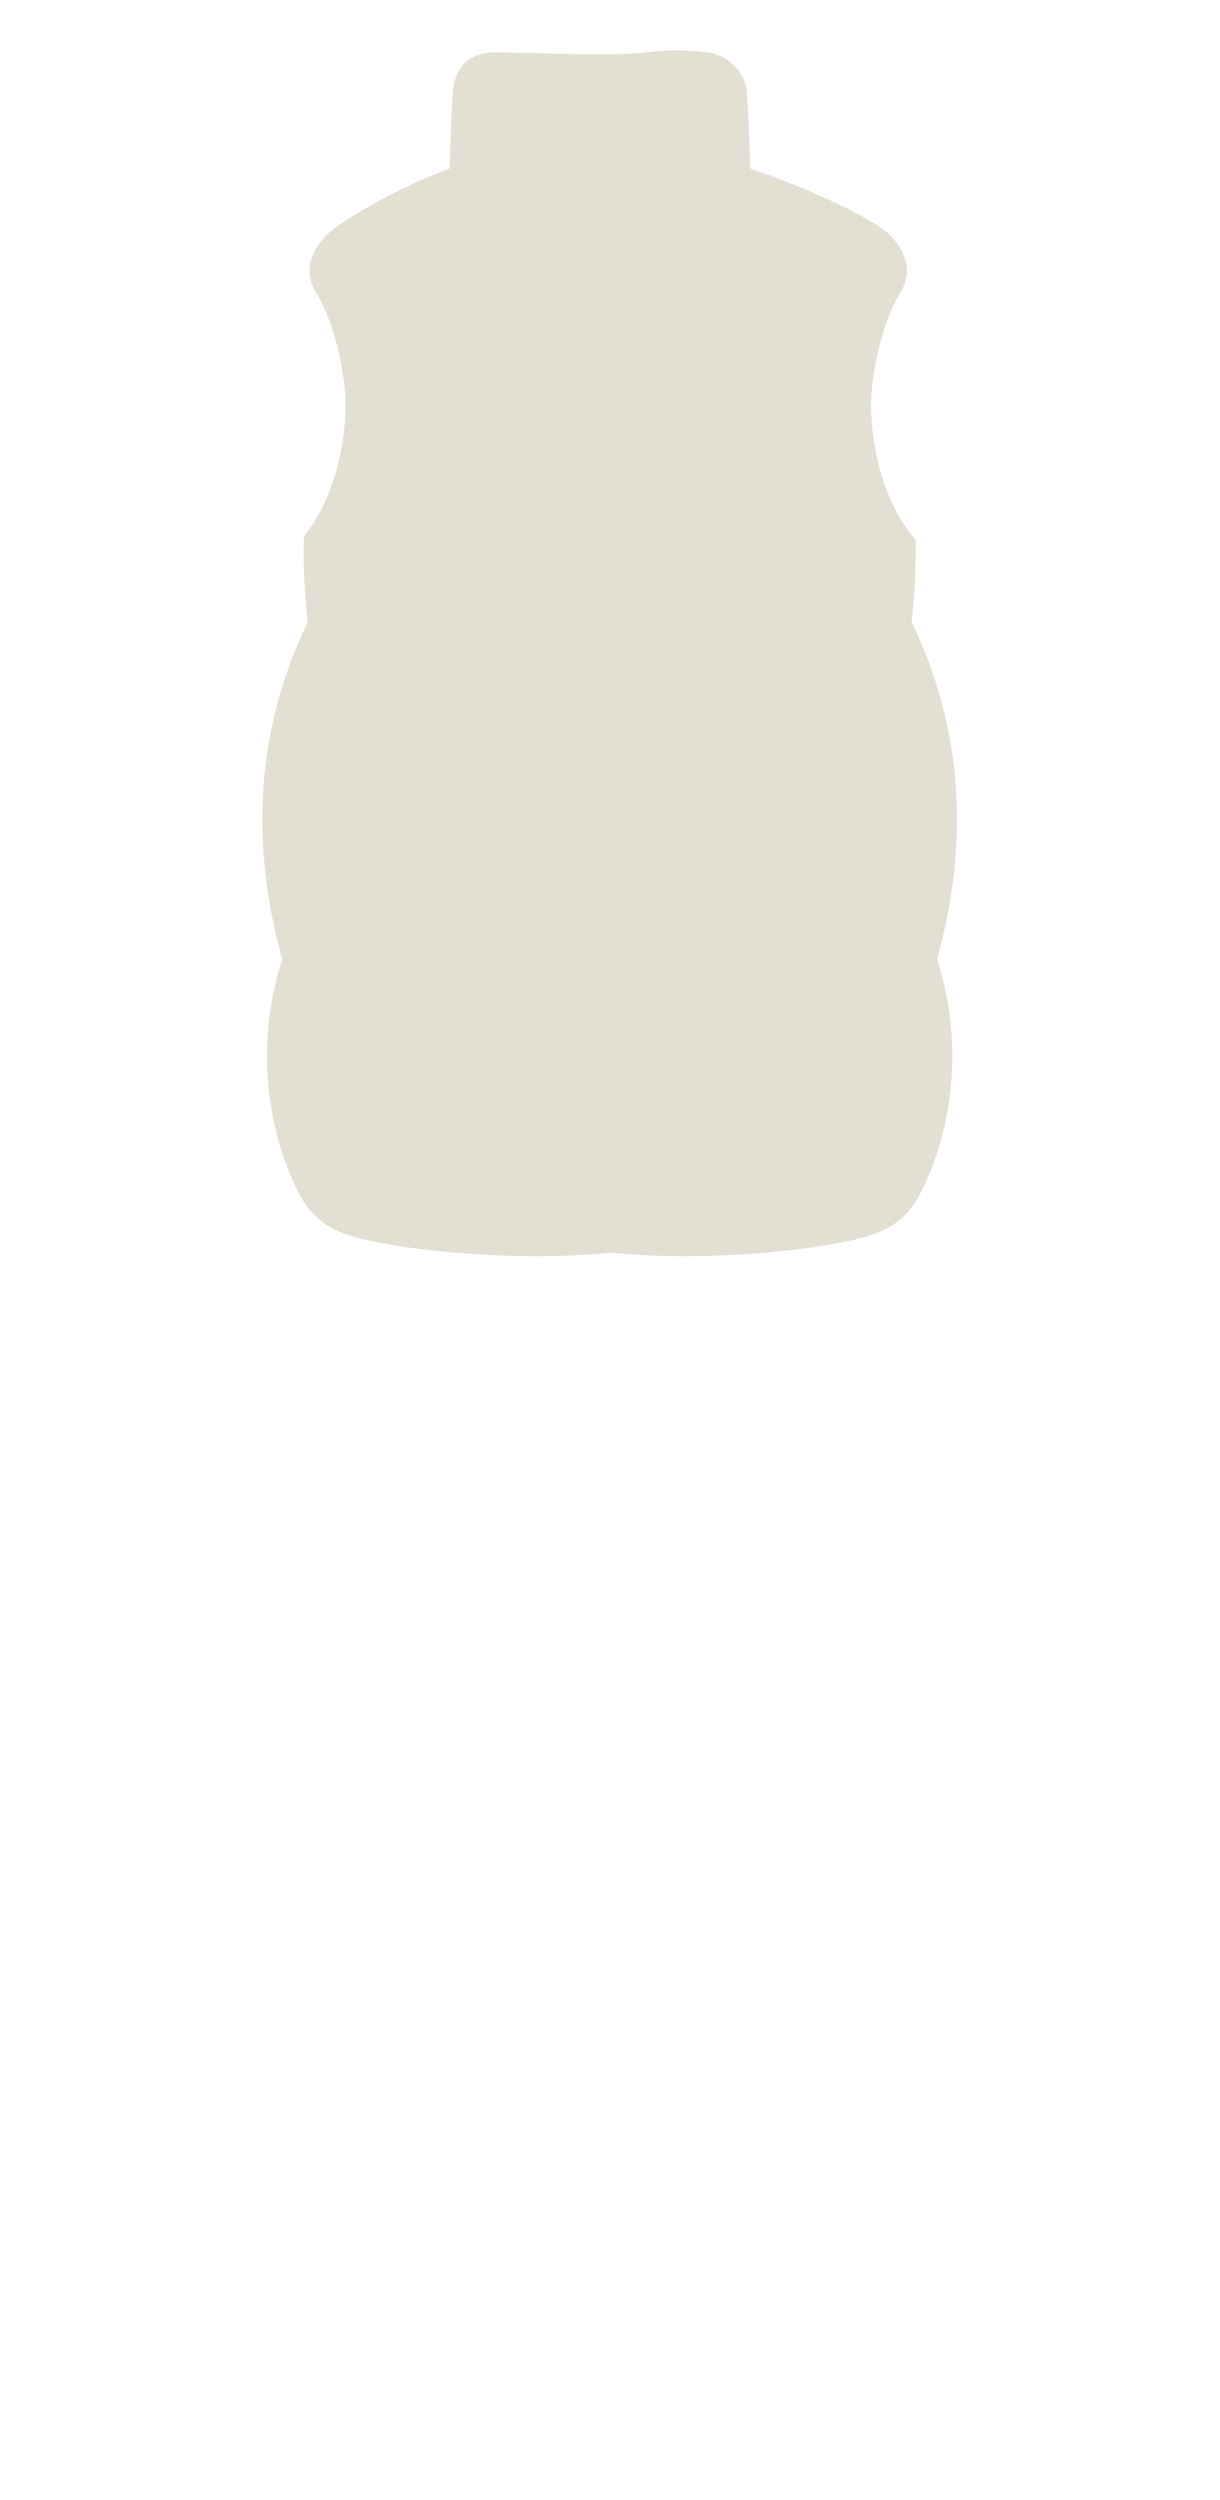 <svg width="63" height="129" viewBox="0 0 63 129" fill="none" xmlns="http://www.w3.org/2000/svg">
<path d="M15.597 61.865C14.575 60.104 12.723 55.237 14.575 49.5C12.873 43.404 13.266 37.514 15.89 32.1C15.734 30.608 15.643 29.167 15.696 27.671C17.569 25.379 17.959 21.842 17.814 20.234C17.623 18.132 17.008 16.2 16.354 15.155C15.699 14.11 15.932 12.966 17.008 12C17.745 11.338 20.42 9.731 23.212 8.7C23.212 8.7 23.29 6.047 23.381 4.8C23.471 3.552 24.112 2.7 25.612 2.7C26.696 2.7 29.347 2.817 31.413 2.797C32.206 2.79 32.913 2.762 33.412 2.7C35.212 2.475 36.412 2.7 36.412 2.7C37.312 2.7 38.484 3.552 38.575 4.8C38.666 6.047 38.744 8.7 38.744 8.7C41.814 9.714 45.017 11.284 45.813 12C46.889 12.966 47.122 14.11 46.468 15.155C45.813 16.2 45.198 18.132 45.008 20.234C44.858 21.884 45.273 25.564 47.274 27.847C47.314 29.28 47.224 30.666 47.075 32.1C49.699 37.514 50.092 43.404 48.389 49.5C50.241 55.237 48.389 60.104 47.367 61.865C46.346 63.627 44.583 63.905 42.775 64.229C40.967 64.554 36.193 65.11 31.549 64.639C26.904 65.11 21.998 64.554 20.19 64.229C18.381 63.905 16.619 63.627 15.597 61.865Z" fill="#E3E0D3"/>
</svg>
